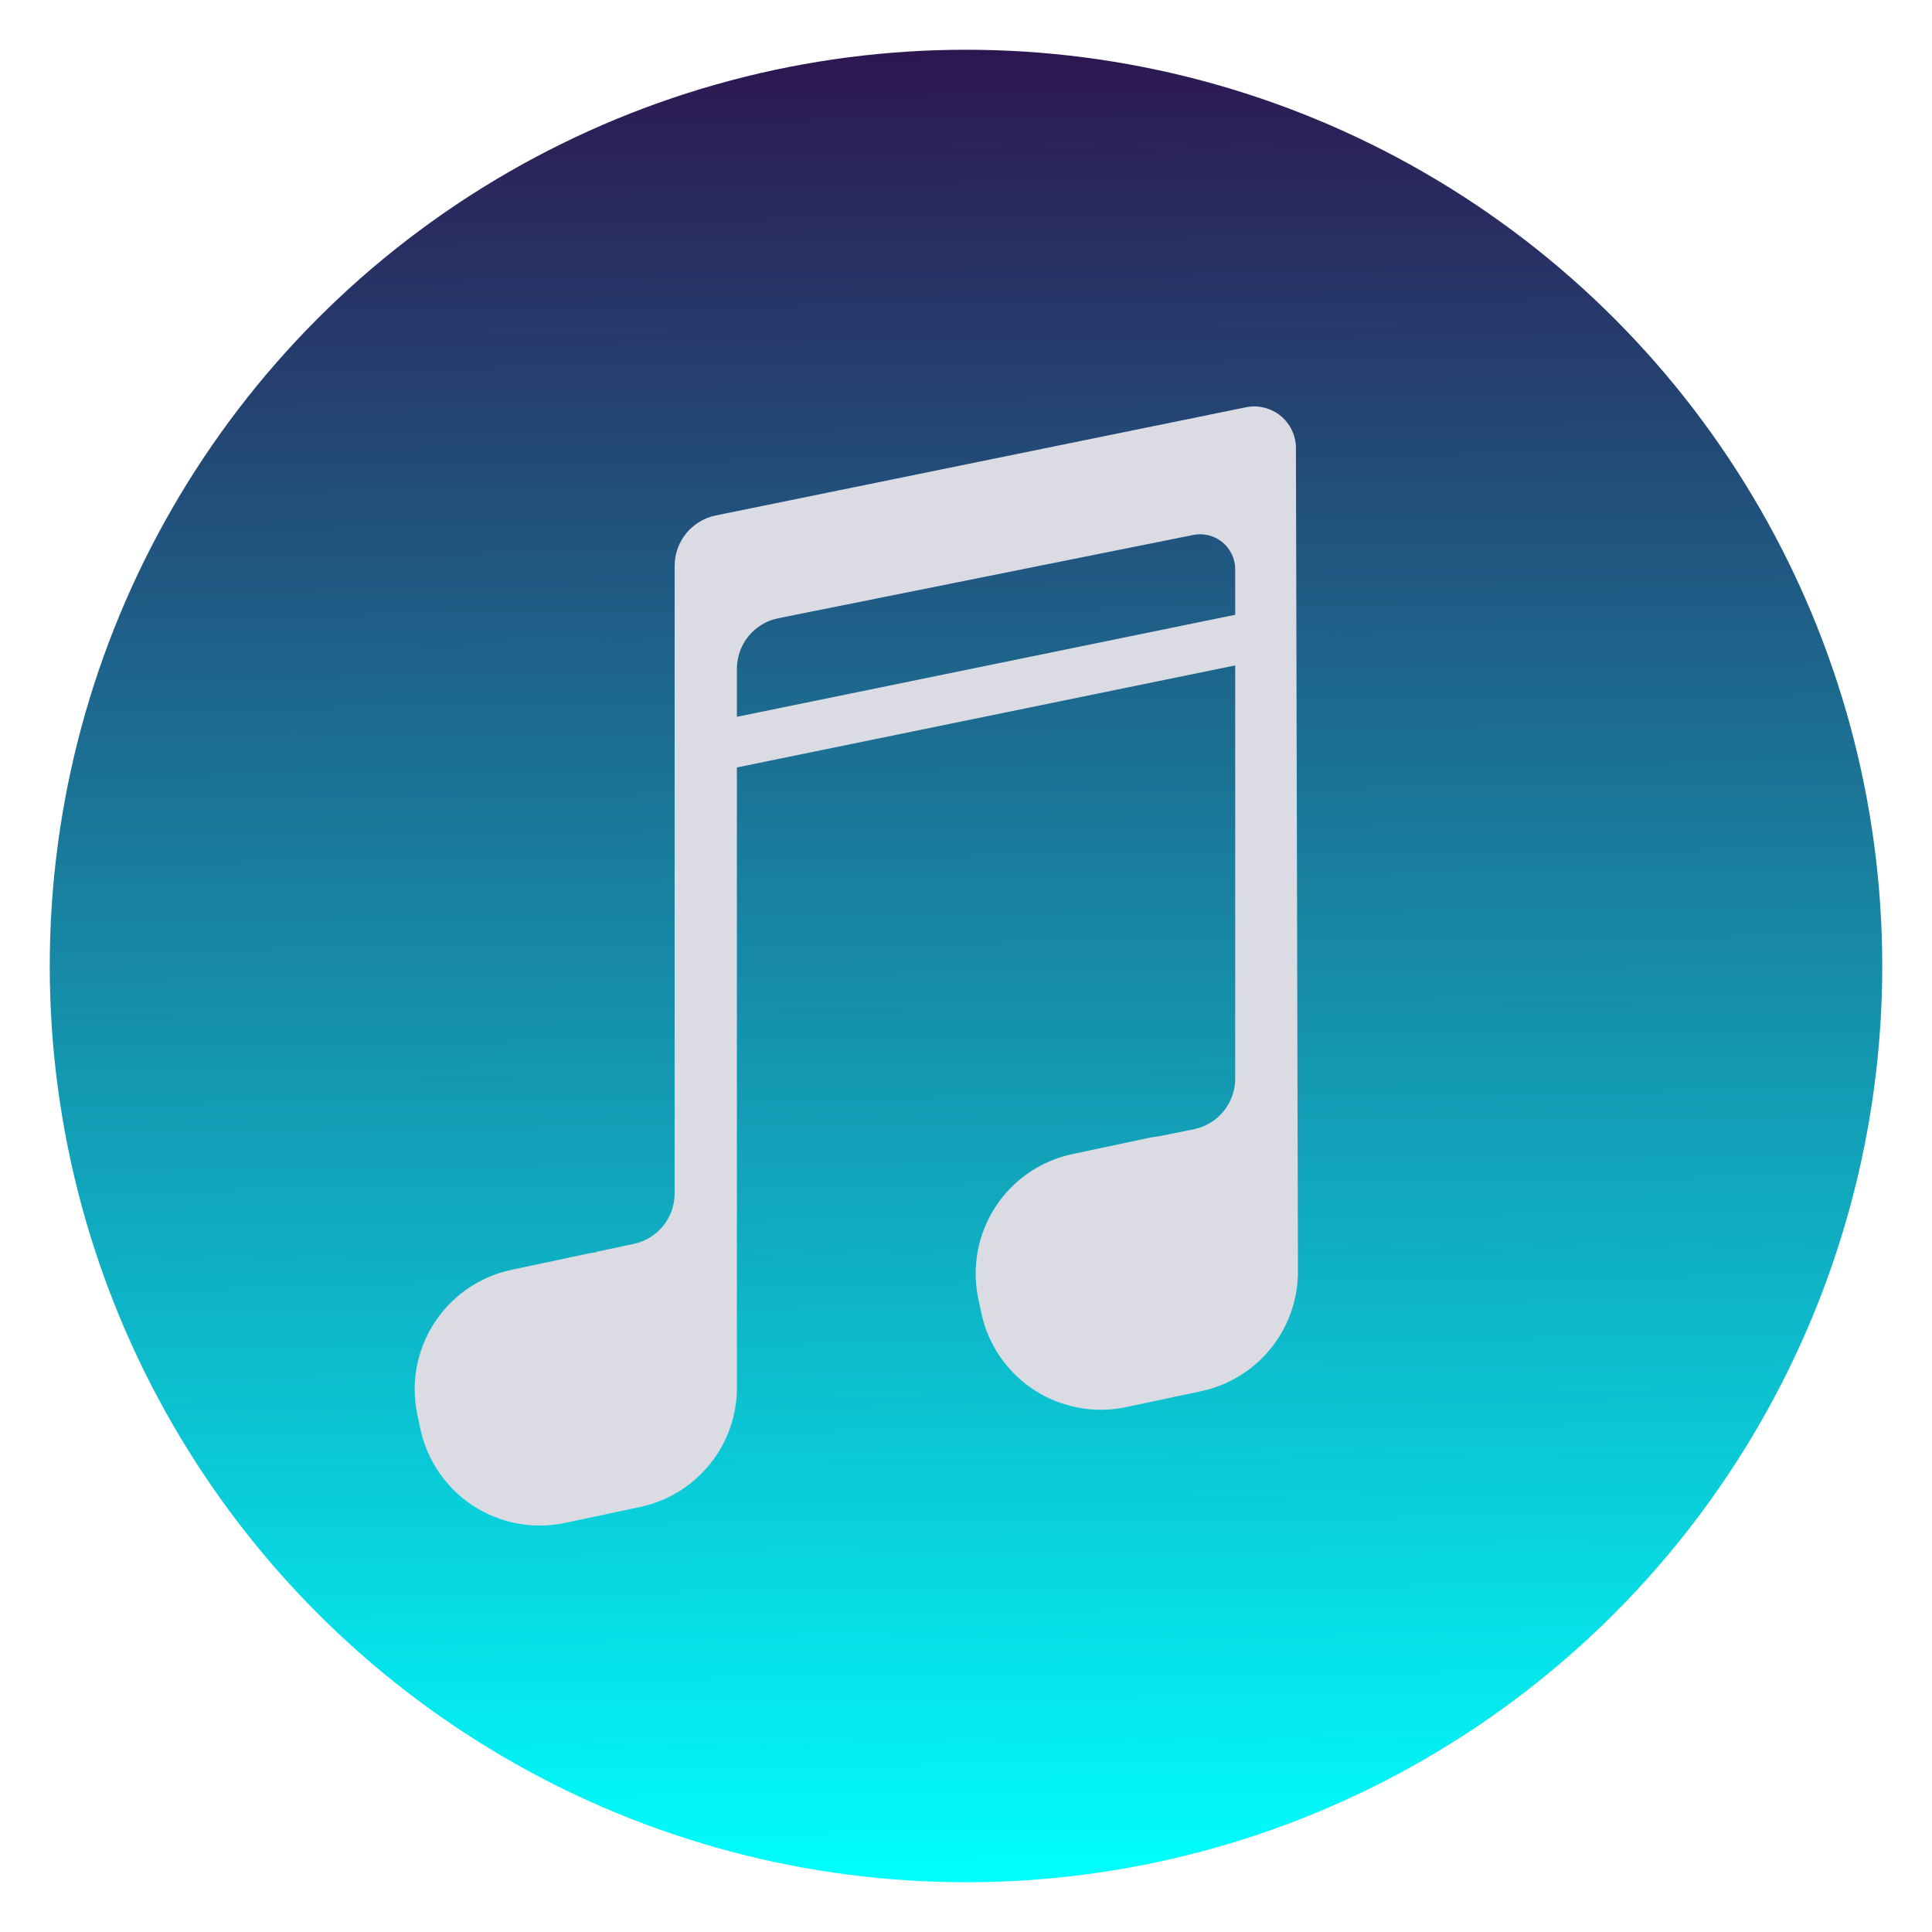 <?xml version="1.0" encoding="UTF-8" standalone="no"?>
<svg
   xmlns:dc="http://purl.org/dc/elements/1.1/"
   xmlns:cc="http://creativecommons.org/ns#"
   xmlns:rdf="http://www.w3.org/1999/02/22-rdf-syntax-ns#"
   xmlns:svg="http://www.w3.org/2000/svg"
   xmlns="http://www.w3.org/2000/svg"
   xmlns:sodipodi="http://sodipodi.sourceforge.net/DTD/sodipodi-0.dtd"
   xmlns:inkscape="http://www.inkscape.org/namespaces/inkscape"
   style="clip-rule:evenodd;fill-rule:evenodd;stroke-linejoin:round;stroke-miterlimit:2"
   version="1.1"
   viewBox="0 0 48 48"
   id="svg18"
   sodipodi:docname="tunesview.svg"
   inkscape:version="0.92.4 5da689c313, 2019-01-14">
  <sodipodi:namedview
     pagecolor="#ffffff"
     bordercolor="#666666"
     borderopacity="1"
     objecttolerance="10"
     gridtolerance="10"
     guidetolerance="10"
     inkscape:pageopacity="0"
     inkscape:pageshadow="2"
     inkscape:window-width="1920"
     inkscape:window-height="1050"
     id="namedview20"
     showgrid="false"
     inkscape:zoom="12.912219"
     inkscape:cx="14.731899"
     inkscape:cy="24"
     inkscape:window-x="0"
     inkscape:window-y="30"
     inkscape:window-maximized="1"
     inkscape:current-layer="svg18" />
  <circle
     cx="24"
     cy="24"
     r="22.764"
     style="fill:url(#_Linear1);fill-opacity:1"
     id="circle2" />
  <path
     d="m18.308 19.067v15.329c0.015 0.608-0.152 1.212-0.488 1.729-0.439 0.675-1.127 1.148-1.915 1.315-0.61 0.129-1.254 0.266-1.864 0.396-0.788 0.167-1.608 0.015-2.283-0.423-0.675-0.439-1.147-1.128-1.315-1.914-0.025-0.117-0.05-0.235-0.074-0.352-0.168-0.787-0.015-1.608 0.423-2.282 0.438-0.675 1.127-1.149 1.914-1.316 0.61-0.129 1.254-0.266 1.865-0.396 0.083-0.018 0.167-0.032 0.252-0.042v-0.011s0.454-0.097 0.923-0.196c0.592-0.126 1.015-0.648 1.015-1.253v-15.59c0-0.609 0.428-1.134 1.024-1.255 2.736-0.558 10.202-2.082 13.169-2.687 0.305-0.063 0.62 0.016 0.861 0.211 0.241 0.197 0.381 0.491 0.382 0.801l0.05 20.424c8e-3 0.596-0.161 1.186-0.49 1.693-0.438 0.675-1.126 1.148-1.914 1.316-0.61 0.129-1.254 0.265-1.864 0.395-0.788 0.167-1.608 0.015-2.283-0.423-0.675-0.439-1.149-1.127-1.315-1.914-0.025-0.118-0.05-0.235-0.075-0.351-0.167-0.788-0.014-1.608 0.423-2.283 0.439-0.675 1.127-1.148 1.915-1.315 0.61-0.13 1.254-0.267 1.864-0.396 0.098-0.021 0.195-0.037 0.293-0.048l0.859-0.173c0.598-0.121 1.028-0.647 1.028-1.256v-10.268l-12.38 2.535zm12.38-3.793v-1.13c0-0.261-0.117-0.508-0.319-0.673-0.202-0.166-0.467-0.232-0.724-0.18-2.339 0.469-7.981 1.601-10.309 2.069-0.598 0.12-1.028 0.646-1.028 1.256v1.193l12.38-2.535z"
     style="fill:#dbdbe3"
     id="path4" />
  <defs
     id="defs16">
    <linearGradient
       id="_Linear1"
       x2="0.972"
       gradientTransform="matrix(2.9145e-15 47.597 -47.597 2.9145e-15 -72.23 .201)"
       gradientUnits="userSpaceOnUse"
       x1="0.028"
       y1="-1.994"
       y2="-2.002">
      <stop
         style="stop-color:#2d1650;stop-opacity:1"
         offset="0"
         id="stop6" />
      <stop
         style="stop-color:#00ffff;stop-opacity:1"
         offset="1"
         id="stop8" />
    </linearGradient>
    <linearGradient
       id="_Linear2"
       x2="32.247"
       gradientTransform="matrix(-.078 -23.825 23.825 -.078 968.216 31.786)"
       gradientUnits="userSpaceOnUse"
       x1="10.302"
       y1="24"
       y2="24">
      <stop
         style="stop-color:#bcddff"
         offset="0"
         id="stop11" />
      <stop
         style="stop-color:#e4f7ff"
         offset="1"
         id="stop13" />
    </linearGradient>
  </defs>
</svg>
